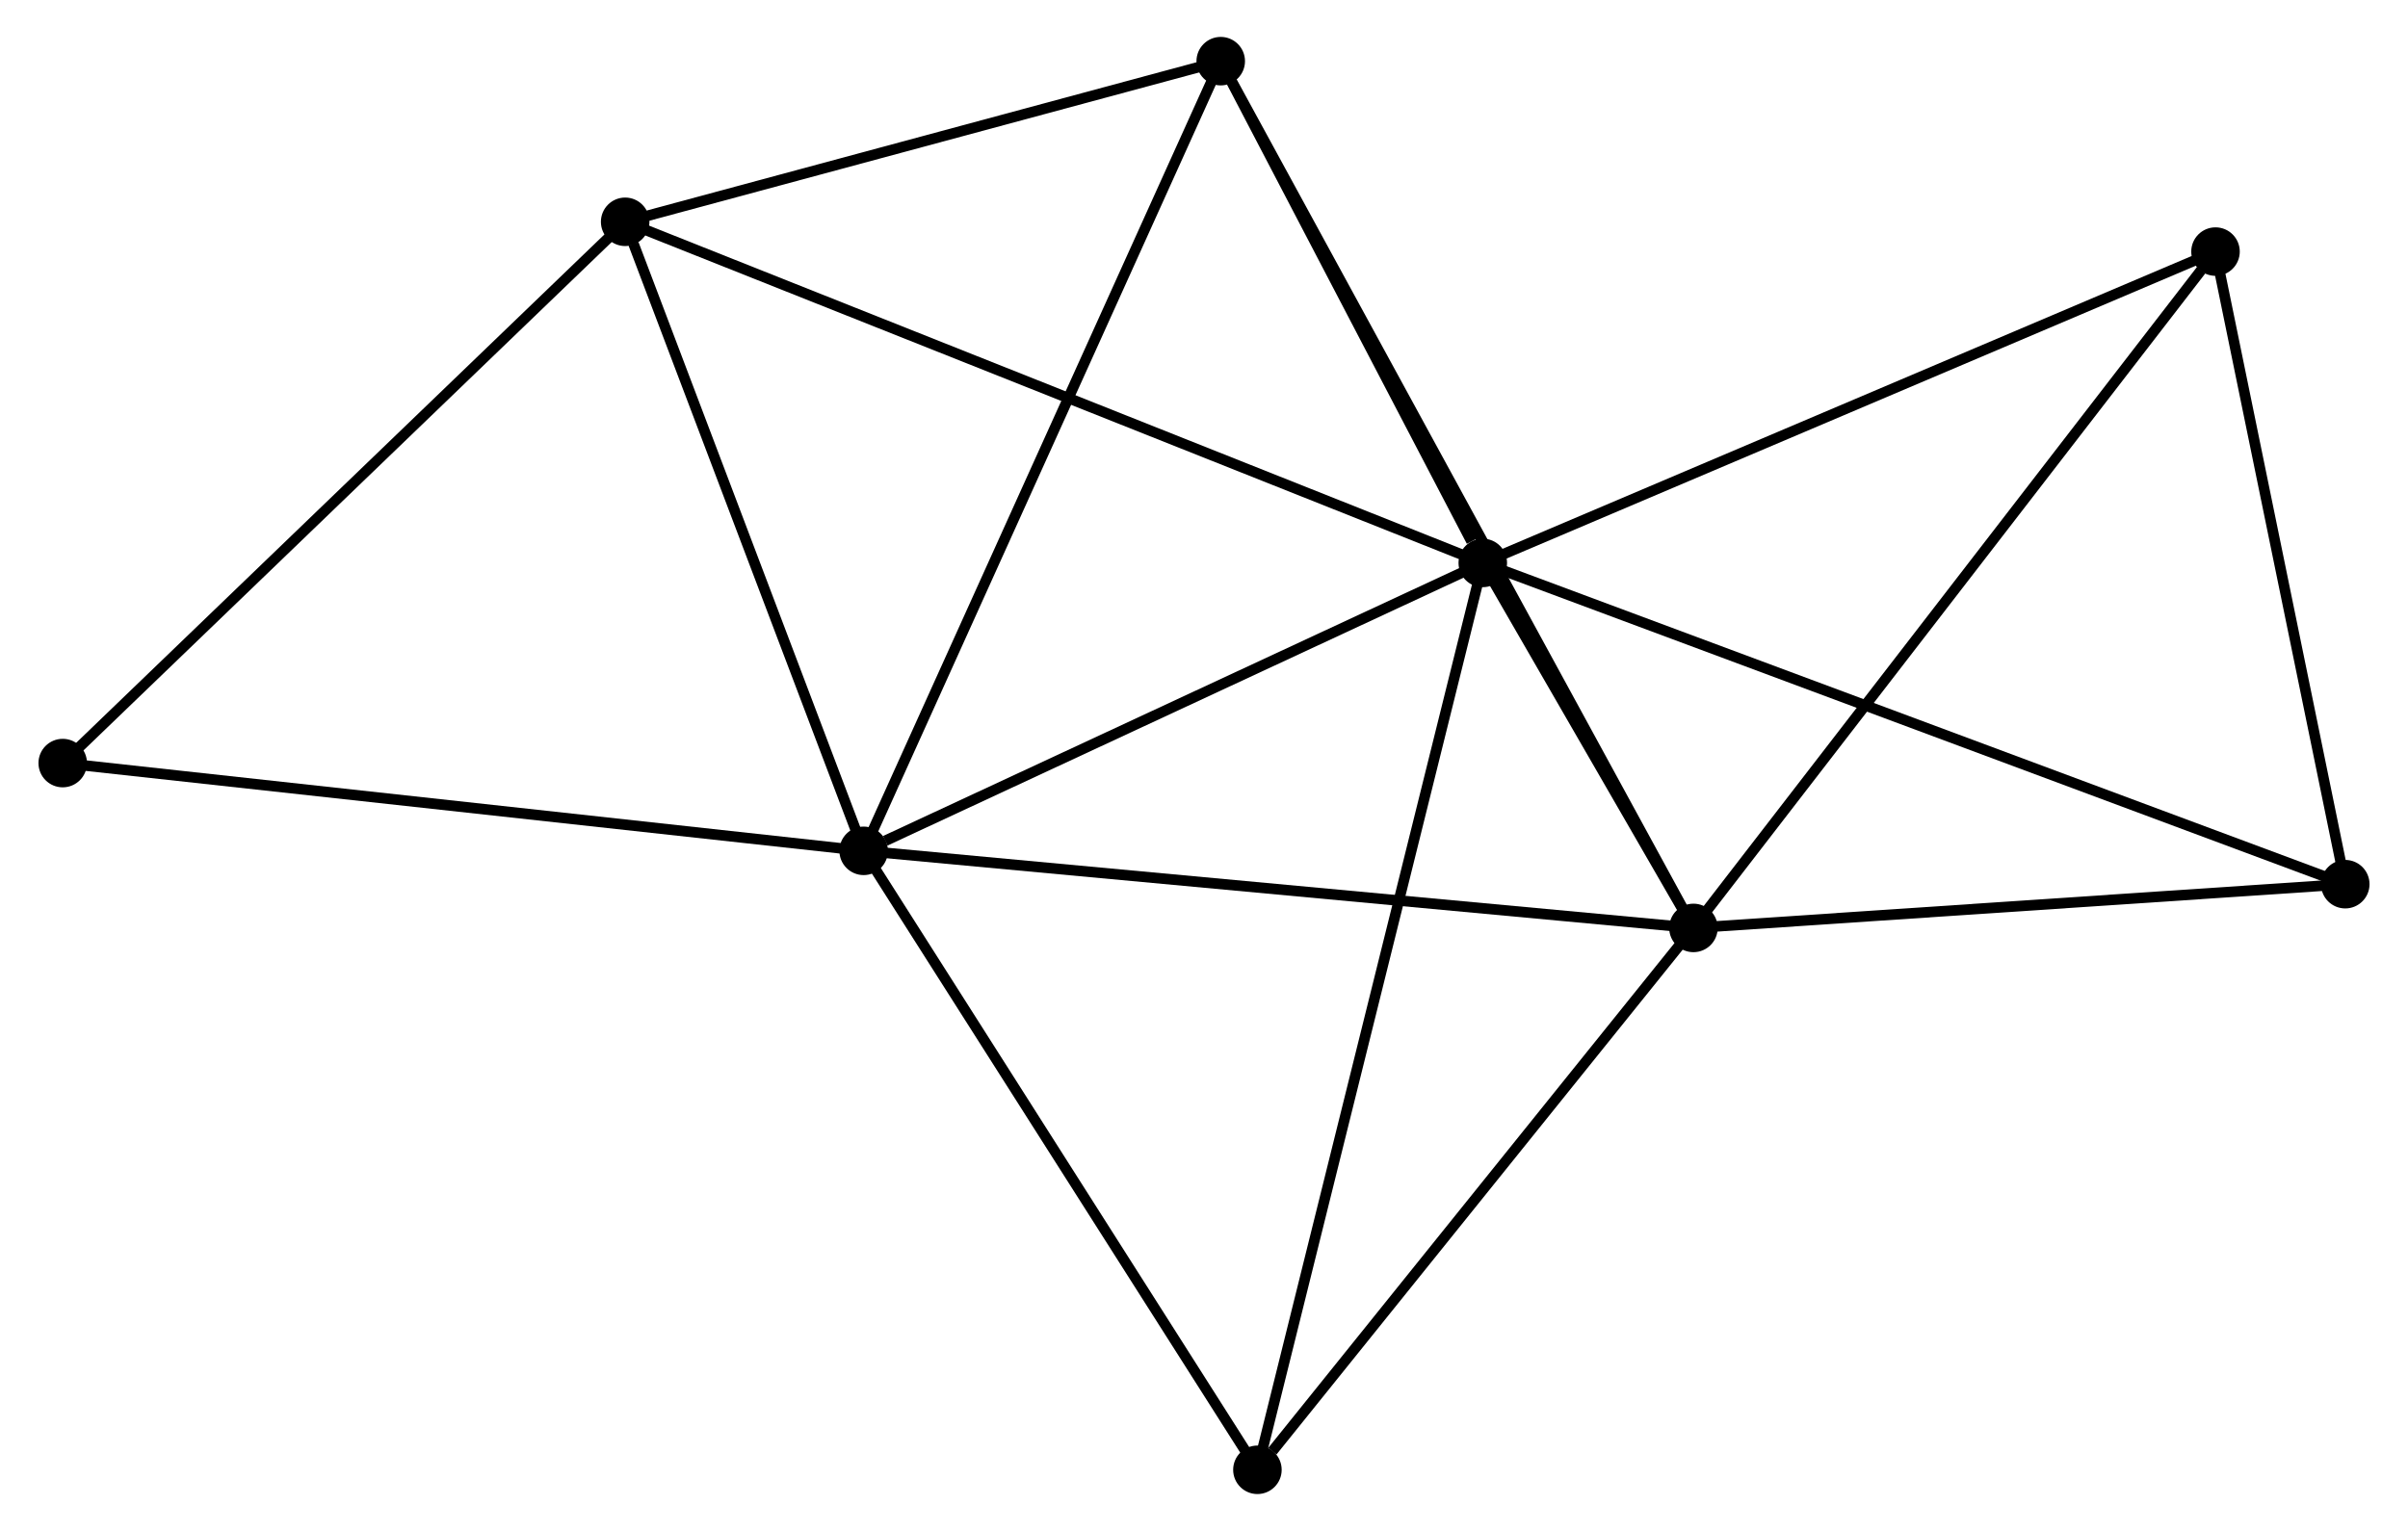 <?xml version="1.0" encoding="UTF-8" standalone="no"?>
<!DOCTYPE svg PUBLIC "-//W3C//DTD SVG 1.1//EN"
 "http://www.w3.org/Graphics/SVG/1.1/DTD/svg11.dtd">
<!-- Generated by graphviz version 2.36.0 (20140111.2315)
 -->
<!-- Title: %3 Pages: 1 -->
<svg width="228pt" height="145pt"
 viewBox="0.00 0.00 227.99 145.18" xmlns="http://www.w3.org/2000/svg" xmlns:xlink="http://www.w3.org/1999/xlink">
<g id="graph0" class="graph" transform="scale(1 1) rotate(0) translate(4 141.184)">
<title>%3</title>
<!-- 0 -->
<g id="node1" class="node"><title>0</title>
<ellipse fill="black" stroke="black" cx="136.424" cy="-87.8" rx="1.8" ry="1.8"/>
</g>
<!-- 1 -->
<g id="node2" class="node"><title>1</title>
<ellipse fill="black" stroke="black" cx="156.395" cy="-53.187" rx="1.8" ry="1.8"/>
</g>
<!-- 0&#45;&#45;1 -->
<g id="edge1" class="edge"><title>0&#45;&#45;1</title>
<path fill="none" stroke="black" d="M137.497,-85.939C140.997,-79.873 152.045,-60.727 155.411,-54.892"/>
</g>
<!-- 2 -->
<g id="node3" class="node"><title>2</title>
<ellipse fill="black" stroke="black" cx="77.73" cy="-60.497" rx="1.8" ry="1.8"/>
</g>
<!-- 0&#45;&#45;2 -->
<g id="edge2" class="edge"><title>0&#45;&#45;2</title>
<path fill="none" stroke="black" d="M134.73,-87.013C126.31,-83.096 88.984,-65.733 79.784,-61.453"/>
</g>
<!-- 3 -->
<g id="node4" class="node"><title>3</title>
<ellipse fill="black" stroke="black" cx="55.12" cy="-120.15" rx="1.8" ry="1.8"/>
</g>
<!-- 0&#45;&#45;3 -->
<g id="edge3" class="edge"><title>0&#45;&#45;3</title>
<path fill="none" stroke="black" d="M134.726,-88.476C124.145,-92.686 67.363,-115.279 56.809,-119.478"/>
</g>
<!-- 4 -->
<g id="node5" class="node"><title>4</title>
<ellipse fill="black" stroke="black" cx="111.581" cy="-135.384" rx="1.8" ry="1.8"/>
</g>
<!-- 0&#45;&#45;4 -->
<g id="edge4" class="edge"><title>0&#45;&#45;4</title>
<path fill="none" stroke="black" d="M135.356,-89.845C131.27,-97.672 116.648,-125.678 112.617,-133.4"/>
</g>
<!-- 5 -->
<g id="node6" class="node"><title>5</title>
<ellipse fill="black" stroke="black" cx="205.888" cy="-117.325" rx="1.8" ry="1.8"/>
</g>
<!-- 0&#45;&#45;5 -->
<g id="edge5" class="edge"><title>0&#45;&#45;5</title>
<path fill="none" stroke="black" d="M138.141,-88.53C147.668,-92.579 193.963,-112.256 203.976,-116.512"/>
</g>
<!-- 6 -->
<g id="node7" class="node"><title>6</title>
<ellipse fill="black" stroke="black" cx="115.059" cy="-1.8" rx="1.8" ry="1.8"/>
</g>
<!-- 0&#45;&#45;6 -->
<g id="edge6" class="edge"><title>0&#45;&#45;6</title>
<path fill="none" stroke="black" d="M135.977,-86.004C133.197,-74.812 118.276,-14.75 115.502,-3.586"/>
</g>
<!-- 7 -->
<g id="node8" class="node"><title>7</title>
<ellipse fill="black" stroke="black" cx="218.189" cy="-57.335" rx="1.8" ry="1.8"/>
</g>
<!-- 0&#45;&#45;7 -->
<g id="edge7" class="edge"><title>0&#45;&#45;7</title>
<path fill="none" stroke="black" d="M138.131,-87.164C148.772,-83.199 205.877,-61.923 216.49,-57.968"/>
</g>
<!-- 1&#45;&#45;2 -->
<g id="edge8" class="edge"><title>1&#45;&#45;2</title>
<path fill="none" stroke="black" d="M154.45,-53.368C143.567,-54.379 90.311,-59.328 79.606,-60.323"/>
</g>
<!-- 1&#45;&#45;4 -->
<g id="edge9" class="edge"><title>1&#45;&#45;4</title>
<path fill="none" stroke="black" d="M155.459,-54.904C149.627,-65.601 118.329,-123.007 112.512,-133.677"/>
</g>
<!-- 1&#45;&#45;5 -->
<g id="edge10" class="edge"><title>1&#45;&#45;5</title>
<path fill="none" stroke="black" d="M157.618,-54.773C164.406,-63.569 197.391,-106.314 204.525,-115.559"/>
</g>
<!-- 1&#45;&#45;6 -->
<g id="edge11" class="edge"><title>1&#45;&#45;6</title>
<path fill="none" stroke="black" d="M155.02,-51.478C148.744,-43.676 122.855,-11.493 116.481,-3.569"/>
</g>
<!-- 1&#45;&#45;7 -->
<g id="edge12" class="edge"><title>1&#45;&#45;7</title>
<path fill="none" stroke="black" d="M158.451,-53.325C167.833,-53.955 206.533,-56.553 216.062,-57.193"/>
</g>
<!-- 2&#45;&#45;3 -->
<g id="edge13" class="edge"><title>2&#45;&#45;3</title>
<path fill="none" stroke="black" d="M77.077,-62.218C73.834,-70.776 59.456,-108.712 55.912,-118.062"/>
</g>
<!-- 2&#45;&#45;4 -->
<g id="edge14" class="edge"><title>2&#45;&#45;4</title>
<path fill="none" stroke="black" d="M78.566,-62.349C83.25,-72.709 106.167,-123.407 110.773,-133.598"/>
</g>
<!-- 2&#45;&#45;6 -->
<g id="edge15" class="edge"><title>2&#45;&#45;6</title>
<path fill="none" stroke="black" d="M78.807,-58.804C84.258,-50.233 108.755,-11.713 114.048,-3.389"/>
</g>
<!-- 8 -->
<g id="node9" class="node"><title>8</title>
<ellipse fill="black" stroke="black" cx="1.8" cy="-68.82" rx="1.8" ry="1.8"/>
</g>
<!-- 2&#45;&#45;8 -->
<g id="edge16" class="edge"><title>2&#45;&#45;8</title>
<path fill="none" stroke="black" d="M75.853,-60.703C65.348,-61.854 13.944,-67.489 3.611,-68.621"/>
</g>
<!-- 3&#45;&#45;4 -->
<g id="edge17" class="edge"><title>3&#45;&#45;4</title>
<path fill="none" stroke="black" d="M56.999,-120.657C65.571,-122.97 100.931,-132.511 109.638,-134.86"/>
</g>
<!-- 3&#45;&#45;8 -->
<g id="edge18" class="edge"><title>3&#45;&#45;8</title>
<path fill="none" stroke="black" d="M53.803,-118.881C46.49,-111.841 10.954,-77.632 3.268,-70.233"/>
</g>
<!-- 5&#45;&#45;7 -->
<g id="edge19" class="edge"><title>5&#45;&#45;7</title>
<path fill="none" stroke="black" d="M206.297,-115.329C208.165,-106.221 215.868,-68.65 217.765,-59.4"/>
</g>
</g>
</svg>
